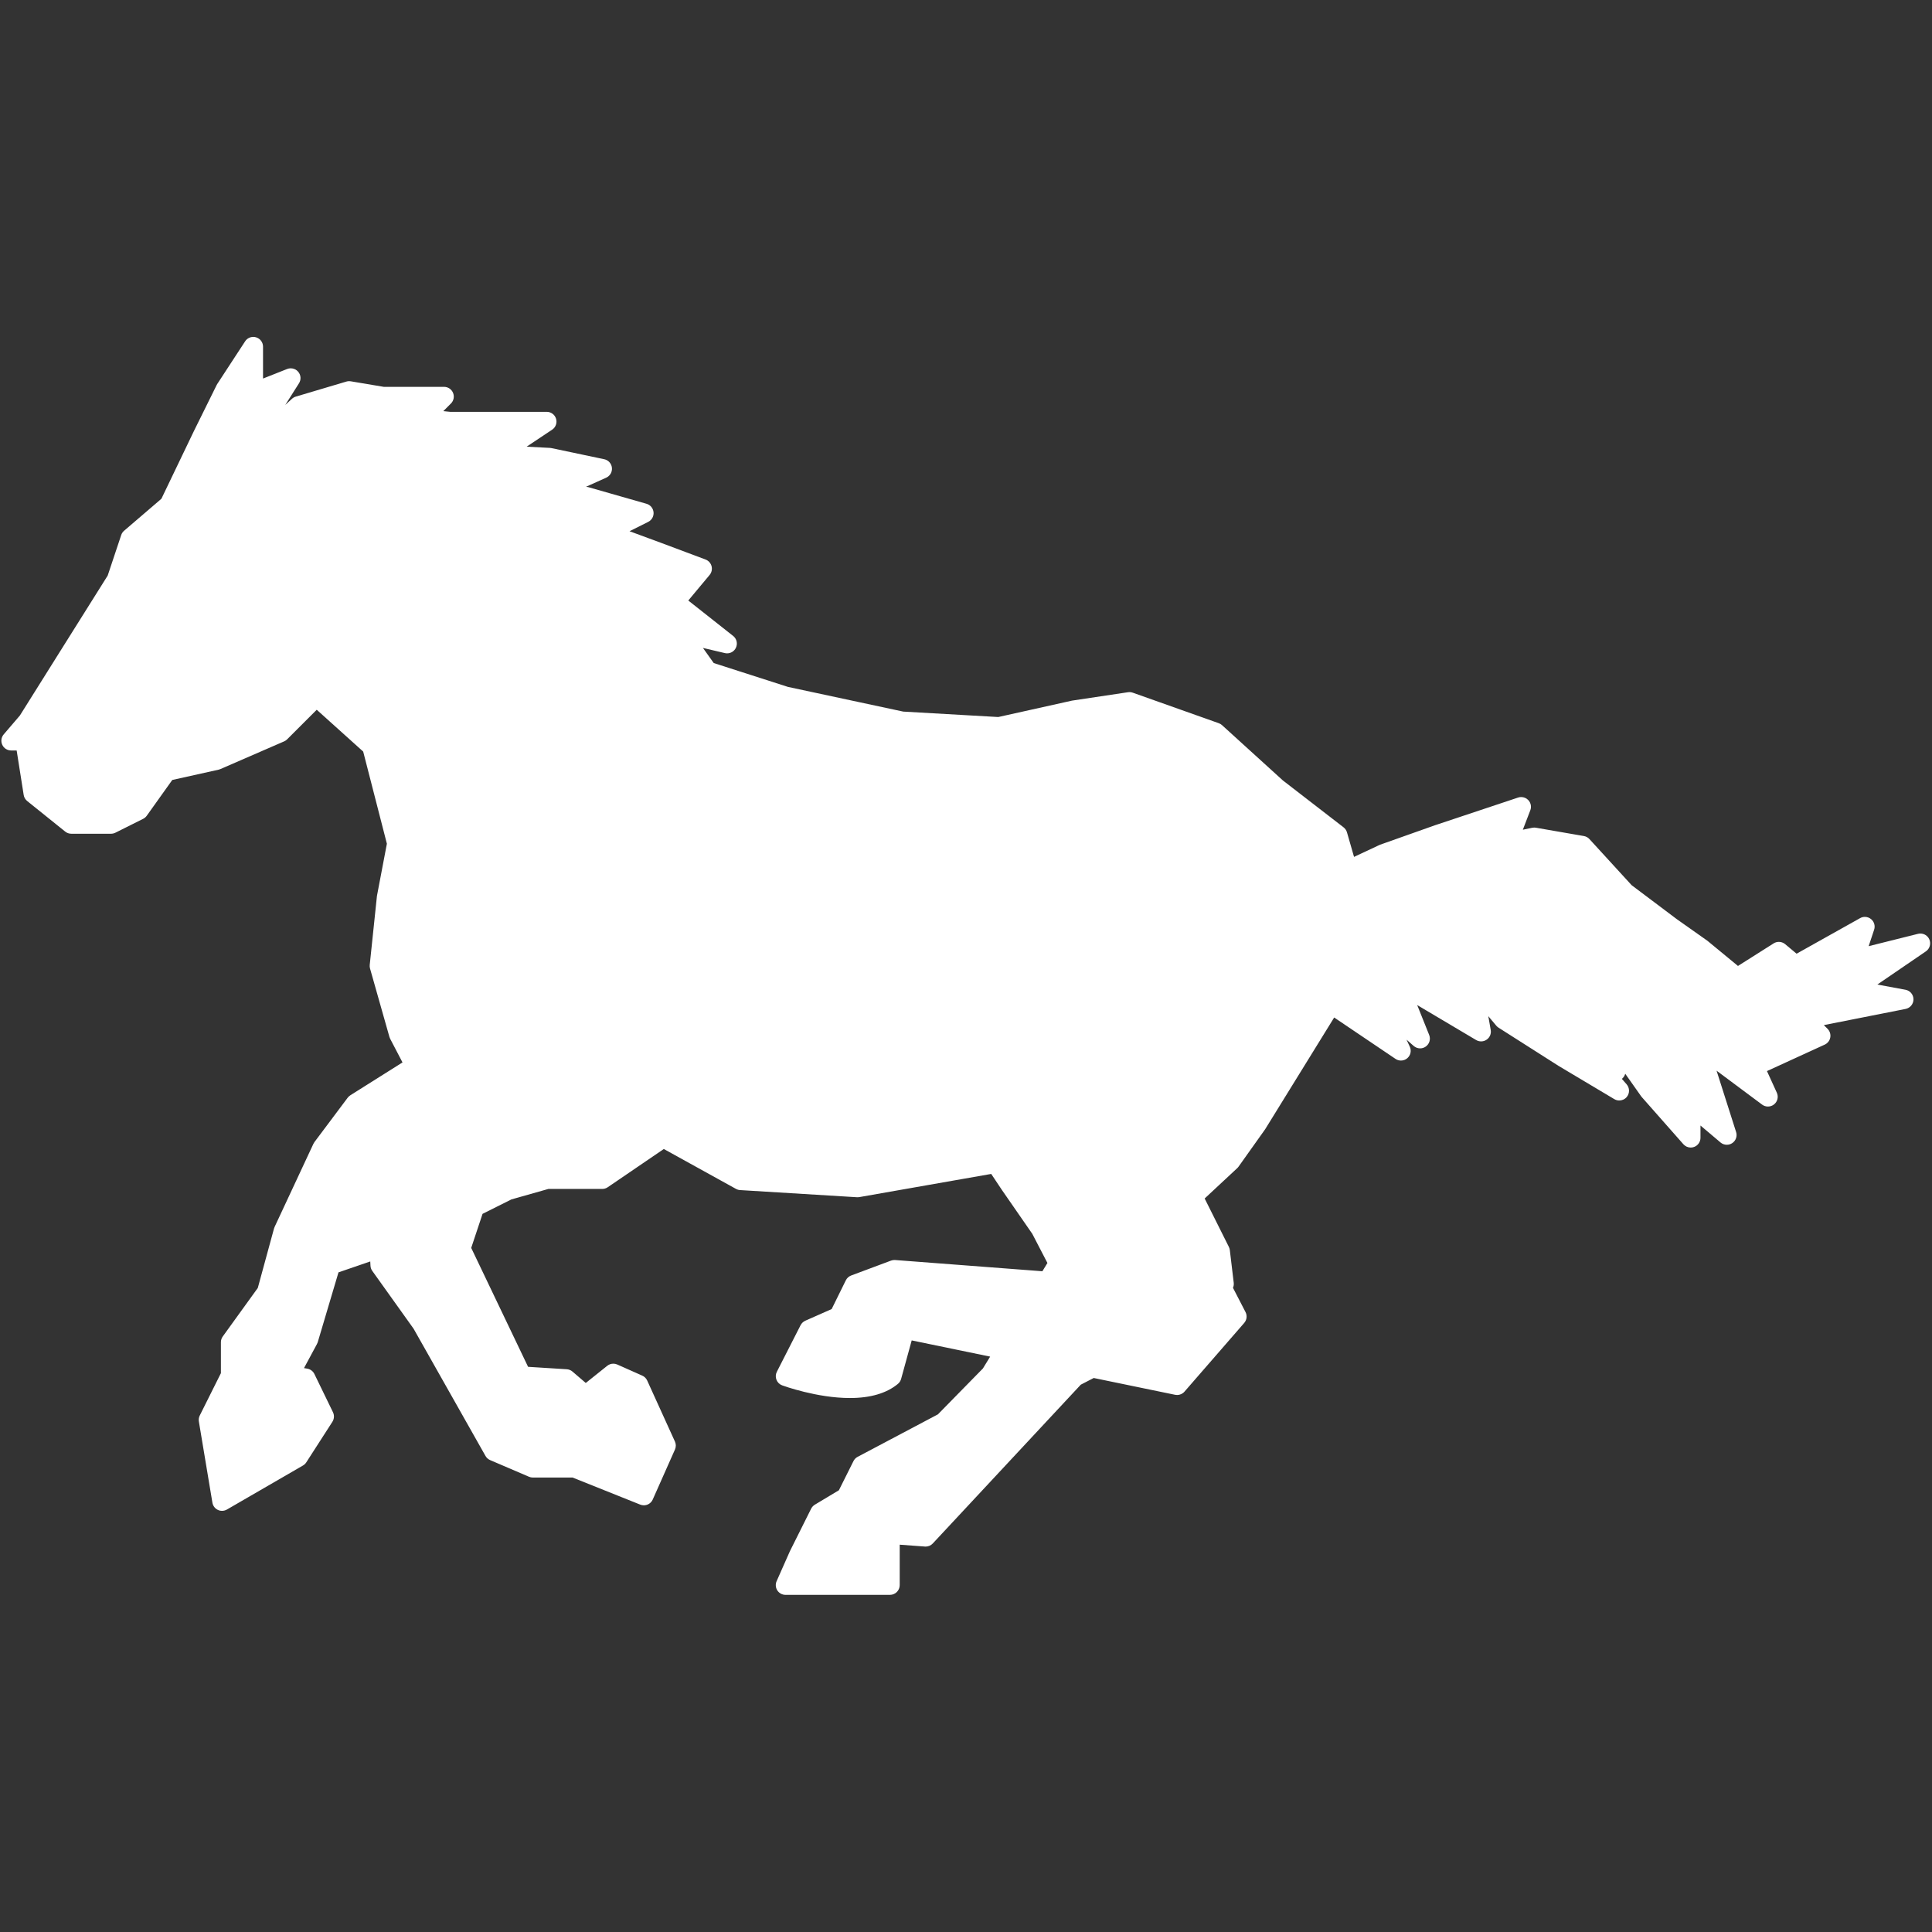 <svg xmlns="http://www.w3.org/2000/svg" xmlns:xlink="http://www.w3.org/1999/xlink" width="1080" height="1080" preserveAspectRatio="xMidYMid meet" version="1.0" viewBox="0 0 810 810" zoomAndPan="magnify"><rect x="0" y="0" width="810" height="810" fill="#333333" stroke="none"/><defs><clipPath id="5e709dafc4"><path d="M 0 141.242 L 810 141.242 L 810 668.492 L 0 668.492 Z M 0 141.242" clip-rule="nonzero"/></clipPath></defs><path fill="#fff" fill-opacity="1" fill-rule="nonzero" d="M 329.34 666.609 C 328.645 666.609 328 666.266 327.625 665.684 C 327.246 665.098 327.184 664.371 327.465 663.73 L 333.008 651.254 L 341.91 633.434 C 342.086 633.082 342.355 632.797 342.691 632.598 L 353.262 626.254 L 359.656 613.484 C 359.84 613.102 360.148 612.789 360.523 612.59 L 394.465 594.637 L 413.715 575.004 L 418.387 567.352 L 380.762 559.586 L 375.816 577.594 C 375.707 578 375.473 578.359 375.148 578.625 C 370.762 582.242 364.434 584.082 356.332 584.082 C 342.906 584.082 329.215 579.113 328.629 578.902 C 328.086 578.703 327.648 578.273 327.441 577.73 C 327.223 577.188 327.254 576.578 327.52 576.051 L 337.477 556.523 C 337.684 556.109 338.035 555.773 338.465 555.582 L 350.188 550.406 L 356.441 537.684 C 356.676 537.223 357.074 536.863 357.562 536.68 L 374.277 530.438 C 374.508 530.352 374.746 530.309 374.996 530.309 L 438.113 535.113 L 441.477 529.59 L 434.559 516.246 L 421.832 497.863 L 416.535 489.93 L 359.879 499.887 L 359.527 499.91 L 310.43 496.914 C 310.133 496.898 309.828 496.809 309.566 496.664 L 278.191 479.328 L 253.637 496.066 C 253.293 496.297 252.895 496.426 252.488 496.426 L 229.629 496.426 L 213.664 500.949 L 200.633 507.461 L 195.352 523.328 L 220.07 575.012 L 237.48 576.102 C 237.93 576.133 238.352 576.301 238.688 576.594 L 245.543 582.469 L 255.859 574.223 C 256.227 573.926 256.68 573.773 257.137 573.773 C 257.418 573.773 257.703 573.832 257.969 573.949 L 268.434 578.609 C 268.891 578.809 269.258 579.168 269.465 579.633 L 281.098 605.223 C 281.348 605.758 281.348 606.367 281.113 606.902 L 271.797 627.844 C 271.461 628.602 270.719 629.055 269.93 629.055 C 269.68 629.055 269.418 629.008 269.168 628.914 L 240.453 617.422 L 223.395 617.422 C 223.125 617.422 222.844 617.367 222.598 617.254 L 206.305 610.273 C 205.891 610.098 205.547 609.793 205.324 609.402 L 175.129 555.973 L 157.742 531.629 C 157.512 531.309 157.375 530.934 157.359 530.543 L 157.145 526.051 L 140.254 531.844 L 131.25 562.133 L 131.09 562.516 L 124.297 575.133 L 128.461 575.82 C 129.117 575.934 129.676 576.355 129.961 576.945 L 137.754 592.98 C 138.066 593.621 138.016 594.379 137.633 594.98 L 126.695 611.988 C 126.512 612.262 126.281 612.492 125.992 612.652 L 94.113 631.109 C 93.801 631.293 93.449 631.383 93.09 631.383 C 92.793 631.383 92.5 631.316 92.219 631.191 C 91.613 630.902 91.18 630.344 91.078 629.68 L 85.395 595.629 C 85.316 595.203 85.387 594.766 85.578 594.379 L 94.664 576.195 L 94.664 562.719 C 94.664 562.285 94.801 561.863 95.055 561.52 L 109.965 540.879 L 116.844 515.633 L 116.965 515.312 L 133.254 480.406 L 133.477 480.047 L 147.43 461.43 C 147.582 461.23 147.773 461.055 147.98 460.926 L 171.445 446.152 L 165.391 434.559 L 165.23 434.168 L 157.113 405.508 C 157.039 405.262 157.016 404.996 157.047 404.742 L 160.051 376.043 L 164.297 353.664 L 154.094 313.984 L 132.719 294.754 L 118.961 308.504 C 118.785 308.688 118.562 308.832 118.328 308.938 L 91.578 320.57 L 91.203 320.688 L 71.023 325.172 L 59.852 340.824 C 59.652 341.094 59.398 341.32 59.102 341.461 L 47.469 347.277 C 47.188 347.422 46.867 347.504 46.559 347.504 L 29.891 347.504 C 29.426 347.504 28.973 347.344 28.605 347.047 L 12.688 334.246 C 12.297 333.93 12.031 333.473 11.953 332.977 L 8.734 312.594 L 4.668 312.594 C 3.867 312.594 3.141 312.133 2.812 311.406 C 2.477 310.688 2.59 309.832 3.109 309.223 L 9.996 301.188 L 47.012 242.188 L 52.758 224.973 C 52.867 224.621 53.086 224.301 53.363 224.059 L 69.32 210.383 L 83.102 181.684 L 92.668 162.348 L 92.785 162.141 L 104.477 144.219 C 104.859 143.633 105.508 143.289 106.184 143.289 C 106.387 143.289 106.578 143.324 106.77 143.379 C 107.641 143.633 108.23 144.434 108.23 145.336 L 108.23 161.707 L 121.141 156.602 C 121.391 156.508 121.645 156.457 121.895 156.457 C 122.492 156.457 123.074 156.723 123.477 157.199 C 124.043 157.879 124.098 158.855 123.625 159.598 L 114.902 173.355 L 116.5 175.395 L 123.801 168.691 C 124.035 168.477 124.305 168.324 124.609 168.234 L 145.809 161.93 C 146 161.875 146.199 161.852 146.391 161.852 L 146.734 161.875 L 160.738 164.23 L 186.164 164.23 C 186.996 164.23 187.738 164.734 188.059 165.496 C 188.367 166.262 188.191 167.141 187.609 167.723 L 181.363 173.98 L 188.695 174.715 L 229.211 174.707 C 230.117 174.707 230.906 175.297 231.172 176.16 C 231.434 177.023 231.098 177.949 230.348 178.453 L 214.535 188.992 L 230.484 189.832 L 230.793 189.871 L 252.902 194.531 C 253.773 194.715 254.422 195.434 254.516 196.312 C 254.613 197.191 254.133 198.035 253.316 198.398 L 237.449 205.539 L 245.641 206.121 L 246.055 206.195 L 270.496 213.18 C 271.305 213.41 271.887 214.113 271.965 214.961 C 272.047 215.789 271.605 216.598 270.848 216.973 L 258.789 223.004 L 276.465 229.516 L 295.09 236.5 C 295.711 236.73 296.176 237.25 296.344 237.891 C 296.52 238.531 296.367 239.215 295.945 239.719 L 285.652 252.07 L 306.105 268.227 C 306.859 268.82 307.098 269.859 306.684 270.719 C 306.332 271.441 305.609 271.871 304.844 271.871 L 304.371 271.824 L 289.887 268.41 L 297.965 279.727 L 329.898 289.984 L 378.406 300.371 L 418.691 302.672 L 449.828 295.754 L 473.238 292.238 L 473.543 292.215 C 473.773 292.215 474.004 292.254 474.23 292.332 L 510.293 305.133 C 510.551 305.23 510.781 305.363 510.988 305.547 L 536.582 328.816 L 562.055 348.484 C 562.395 348.758 562.652 349.125 562.766 349.539 L 566.383 362.125 L 579.184 356.133 L 602.18 347.957 L 637.125 336.316 C 637.332 336.246 637.559 336.215 637.773 336.215 C 638.324 336.215 638.859 336.43 639.25 336.844 C 639.793 337.418 639.961 338.25 639.684 338.992 L 635.207 350.617 L 642.805 349.055 L 643.223 349.004 L 643.574 349.035 L 663.715 352.527 C 664.156 352.609 664.57 352.832 664.867 353.16 L 682.684 372.641 L 701.836 387.035 L 714.531 396 L 728.496 407.508 L 744.699 397.246 C 745.035 397.031 745.41 396.93 745.797 396.93 C 746.258 396.93 746.73 397.086 747.098 397.398 L 753 402.312 L 780.855 386.719 C 781.176 386.543 781.508 386.453 781.852 386.453 C 782.316 386.453 782.789 386.613 783.156 386.926 C 783.812 387.469 784.066 388.348 783.793 389.145 L 780.32 399.574 L 804.633 393.5 L 805.129 393.438 C 805.918 393.438 806.66 393.898 806.996 394.645 C 807.406 395.547 807.102 396.609 806.285 397.176 L 781.844 413.875 L 798.52 416.973 C 799.488 417.148 800.184 417.988 800.191 418.973 C 800.199 419.953 799.504 420.801 798.543 420.992 L 760.496 428.52 L 764.77 432.793 C 765.242 433.266 765.457 433.938 765.34 434.602 C 765.227 435.262 764.785 435.812 764.18 436.094 L 738.109 448.047 L 743.078 458.984 C 743.469 459.84 743.238 460.84 742.504 461.43 C 742.137 461.727 741.68 461.879 741.227 461.879 C 740.793 461.879 740.363 461.742 740.004 461.469 L 713.156 441.473 L 717.598 449.254 L 717.773 449.645 L 725.926 475.246 C 726.203 476.113 725.867 477.059 725.109 477.562 C 724.766 477.793 724.367 477.906 723.977 477.906 C 723.496 477.906 723.031 477.746 722.648 477.426 L 710.887 467.477 L 710.887 477.027 C 710.887 477.879 710.359 478.641 709.57 478.945 C 709.328 479.031 709.09 479.07 708.844 479.07 C 708.273 479.07 707.707 478.832 707.309 478.383 L 689.859 458.602 L 689.723 458.426 L 675.988 438.969 L 666.496 432.793 L 679 447.801 C 679.672 448.605 679.625 449.797 678.887 450.539 C 678.488 450.945 677.961 451.148 677.434 451.148 C 676.969 451.148 676.516 450.996 676.141 450.691 L 675.047 449.797 L 680.43 455.949 C 681.086 456.707 681.102 457.828 680.453 458.602 C 680.055 459.09 679.48 459.336 678.887 459.336 C 678.527 459.336 678.16 459.25 677.832 459.047 L 654.633 445.219 L 629.367 429.125 L 628.895 428.719 L 620.641 418.867 L 622.984 432.164 C 623.121 432.945 622.785 433.746 622.129 434.199 C 621.777 434.441 621.379 434.559 620.961 434.559 C 620.609 434.559 620.242 434.465 619.922 434.273 L 590.023 416.543 L 597.289 434.68 C 597.641 435.559 597.344 436.559 596.578 437.109 C 596.219 437.355 595.809 437.484 595.387 437.484 C 594.906 437.484 594.426 437.316 594.043 436.98 L 583.777 427.992 L 589.211 439.691 C 589.594 440.52 589.379 441.512 588.684 442.109 C 588.309 442.43 587.828 442.598 587.355 442.598 C 586.957 442.598 586.559 442.477 586.207 442.246 L 558.746 423.711 L 528.801 472.184 L 517.582 487.957 L 517.316 488.27 L 502.551 502.02 L 513.371 523.672 C 513.484 523.879 513.547 524.109 513.57 524.34 L 515.215 538.043 C 515.289 538.699 515.047 539.355 514.562 539.793 L 520.371 551.02 C 520.754 551.762 520.648 552.664 520.098 553.305 L 495.059 582.117 C 494.66 582.562 494.098 582.82 493.516 582.82 L 493.102 582.77 L 458.258 575.582 L 451.863 578.879 L 389.57 645.715 C 389.184 646.129 388.641 646.371 388.074 646.371 L 375.164 645.41 L 375.164 664.562 C 375.164 665.699 374.242 666.609 373.117 666.609 L 329.34 666.609"/><g clip-path="url(#5e709dafc4)"><path fill="#fff" fill-opacity="1" fill-rule="nonzero" d="M 106.184 141.246 C 104.836 141.246 103.531 141.926 102.766 143.105 L 91.066 161.02 L 90.828 161.445 L 81.281 180.754 L 67.668 209.109 L 52.039 222.512 C 51.473 222.988 51.047 223.621 50.816 224.324 L 45.152 241.309 L 26.422 271.145 L 8.34 299.973 L 1.559 307.891 C 0.52 309.105 0.281 310.805 0.949 312.258 C 1.613 313.715 3.066 314.641 4.668 314.641 L 6.984 314.641 L 9.93 333.289 C 10.09 334.297 10.617 335.207 11.41 335.844 L 27.324 348.637 C 28.051 349.23 28.957 349.547 29.891 349.547 L 46.559 349.547 C 47.188 349.547 47.82 349.395 48.379 349.117 L 60.012 343.301 C 60.609 342.996 61.129 342.559 61.516 342.016 L 72.234 327 L 91.652 322.688 C 91.906 322.629 92.156 322.551 92.395 322.445 L 119.152 310.812 C 119.617 310.605 120.047 310.316 120.406 309.949 L 132.793 297.566 L 152.27 315.098 L 162.203 353.734 L 158.062 375.492 L 158.016 375.828 L 155.012 404.527 C 154.953 405.047 155.004 405.566 155.141 406.066 L 163.266 434.727 C 163.344 435 163.441 435.254 163.574 435.504 L 168.754 445.426 L 146.895 459.191 C 146.469 459.465 146.094 459.801 145.789 460.199 L 131.832 478.816 C 131.672 479.039 131.52 479.285 131.402 479.543 L 115.109 514.441 C 115.016 514.648 114.934 514.875 114.871 515.098 L 108.086 539.977 L 93.395 560.32 C 92.891 561.016 92.617 561.855 92.617 562.719 L 92.617 575.707 L 83.75 593.461 C 83.367 594.238 83.23 595.117 83.375 595.961 L 89.055 630.016 C 89.277 631.332 90.133 632.469 91.348 633.035 C 91.898 633.301 92.5 633.426 93.09 633.426 C 93.801 633.426 94.504 633.242 95.145 632.875 L 127.016 614.426 C 127.582 614.098 128.062 613.645 128.414 613.094 L 139.359 596.09 C 140.125 594.891 140.223 593.375 139.598 592.086 L 131.809 576.051 C 131.227 574.863 130.105 574.023 128.797 573.809 L 127.453 573.582 L 132.887 563.492 C 133.023 563.246 133.125 562.98 133.215 562.719 L 141.914 533.441 L 155.234 528.871 L 155.324 530.637 C 155.355 531.422 155.617 532.18 156.074 532.82 L 173.402 557.074 L 203.543 610.406 C 203.98 611.191 204.676 611.797 205.492 612.156 L 221.781 619.133 C 222.293 619.355 222.844 619.469 223.395 619.469 L 240.062 619.469 L 268.41 630.812 C 268.906 631.008 269.426 631.109 269.93 631.109 C 271.504 631.109 272.988 630.199 273.668 628.672 L 282.977 607.73 C 283.457 606.66 283.457 605.438 282.969 604.375 L 271.336 578.785 C 270.918 577.875 270.184 577.137 269.266 576.738 L 258.801 572.082 C 258.262 571.84 257.703 571.73 257.137 571.73 C 256.219 571.73 255.324 572.031 254.582 572.625 L 245.59 579.816 L 240.016 575.039 C 239.344 574.461 238.496 574.117 237.609 574.062 L 221.398 573.047 L 197.559 523.191 L 202.312 508.914 L 214.406 502.863 L 229.914 498.469 L 252.488 498.469 C 253.301 498.469 254.109 498.223 254.789 497.758 L 278.309 481.723 L 308.574 498.453 C 309.109 498.742 309.703 498.918 310.309 498.949 L 359.277 501.945 L 359.527 501.953 C 359.758 501.953 360 501.938 360.238 501.898 L 415.574 492.176 L 420.105 498.973 L 432.801 517.301 L 439.137 529.512 L 437.02 532.98 L 375.305 528.273 L 374.996 528.266 C 374.5 528.266 374.02 528.352 373.559 528.52 L 356.844 534.762 C 355.875 535.129 355.066 535.848 354.613 536.789 L 348.676 548.832 L 337.641 553.711 C 336.781 554.098 336.078 554.758 335.645 555.598 L 325.699 575.125 C 325.164 576.164 325.105 577.387 325.531 578.473 C 325.961 579.566 326.832 580.422 327.934 580.82 C 328.527 581.039 342.547 586.129 356.332 586.129 C 364.93 586.129 371.695 584.137 376.449 580.207 C 377.098 579.672 377.559 578.945 377.793 578.137 L 382.234 561.973 L 415.129 568.766 L 412.09 573.734 L 393.227 592.973 L 359.566 610.785 C 358.816 611.184 358.199 611.805 357.824 612.566 L 351.703 624.805 L 341.637 630.84 C 340.973 631.238 340.43 631.82 340.078 632.516 L 331.219 650.254 L 331.141 650.422 L 325.602 662.91 C 325.043 664.172 325.156 665.633 325.906 666.801 C 326.664 667.957 327.949 668.652 329.34 668.652 L 373.117 668.652 C 375.371 668.652 377.207 666.824 377.207 664.562 L 377.207 647.617 L 387.77 648.398 L 388.074 648.414 C 389.207 648.414 390.297 647.945 391.07 647.113 L 453.121 580.535 L 458.551 577.73 L 492.684 584.777 C 492.957 584.832 493.238 584.863 493.516 584.863 C 494.684 584.863 495.816 584.363 496.602 583.449 L 521.641 554.648 C 522.742 553.375 522.957 551.57 522.184 550.086 L 516.934 539.93 C 517.223 539.266 517.332 538.531 517.246 537.797 L 515.609 524.094 C 515.543 523.629 515.418 523.176 515.199 522.75 L 505.062 502.473 L 518.707 489.762 C 518.914 489.578 519.098 489.363 519.258 489.137 L 530.398 473.477 L 530.539 473.254 L 559.359 426.594 L 585.07 443.941 C 585.758 444.41 586.559 444.645 587.355 444.645 C 588.309 444.645 589.25 444.316 590.008 443.668 C 591.406 442.469 591.84 440.496 591.062 438.828 L 589.707 435.895 L 592.695 438.516 C 593.461 439.188 594.426 439.531 595.387 439.531 C 596.219 439.531 597.039 439.281 597.758 438.777 C 599.301 437.684 599.895 435.672 599.191 433.922 L 594.164 421.375 L 618.875 436.039 C 619.516 436.414 620.242 436.605 620.961 436.605 C 621.777 436.605 622.594 436.367 623.285 435.879 C 624.605 434.977 625.27 433.387 624.988 431.812 L 623.98 426.035 L 627.328 430.031 C 627.602 430.348 627.914 430.629 628.266 430.852 L 653.488 446.914 L 653.594 446.977 L 676.785 460.805 C 677.441 461.199 678.168 461.383 678.887 461.383 C 680.062 461.383 681.23 460.879 682.027 459.91 C 683.316 458.371 683.289 456.117 681.965 454.598 L 679.969 452.32 L 680.344 451.984 C 680.863 451.457 681.207 450.828 681.383 450.164 L 688.051 459.609 L 688.324 459.953 L 705.773 479.734 C 706.574 480.629 707.699 481.117 708.844 481.117 C 709.328 481.117 709.824 481.035 710.289 480.852 C 711.887 480.254 712.934 478.727 712.934 477.027 L 712.934 471.879 L 721.332 478.984 C 722.09 479.629 723.031 479.949 723.977 479.949 C 724.758 479.949 725.547 479.727 726.242 479.262 C 727.762 478.258 728.426 476.363 727.875 474.621 L 719.723 449.031 L 719.668 448.879 L 738.781 463.117 C 739.508 463.66 740.363 463.922 741.227 463.922 C 742.137 463.922 743.047 463.617 743.789 463.02 C 745.242 461.844 745.723 459.84 744.949 458.137 L 740.809 449.055 L 765.035 437.957 C 766.25 437.395 767.113 436.277 767.352 434.961 C 767.59 433.641 767.168 432.289 766.227 431.348 L 764.652 429.781 L 798.934 423 C 800.859 422.613 802.242 420.922 802.234 418.965 C 802.227 417 800.82 415.32 798.895 414.961 L 787.086 412.773 L 807.438 398.863 C 809.074 397.742 809.672 395.609 808.859 393.805 C 808.188 392.309 806.711 391.391 805.129 391.391 C 804.801 391.391 804.465 391.43 804.137 391.512 L 783.441 396.688 L 785.734 389.793 C 786.273 388.188 785.77 386.43 784.465 385.352 C 783.715 384.727 782.789 384.406 781.852 384.406 C 781.176 384.406 780.488 384.582 779.855 384.934 L 753.227 399.844 L 748.414 395.824 C 747.656 395.203 746.73 394.883 745.797 394.883 C 745.035 394.883 744.277 395.09 743.605 395.516 L 728.656 404.98 L 715.953 394.516 L 715.715 394.332 L 703.016 385.367 L 684.074 371.121 L 666.375 351.785 C 665.77 351.113 664.953 350.668 664.059 350.516 L 643.926 347.023 C 643.691 346.984 643.453 346.961 643.223 346.961 C 642.941 346.961 642.672 346.992 642.398 347.047 L 638.461 347.863 L 641.582 339.73 C 642.16 338.25 641.824 336.574 640.73 335.43 C 639.945 334.605 638.867 334.168 637.766 334.168 C 637.332 334.168 636.902 334.23 636.477 334.375 L 601.57 346.008 L 578.68 354.125 L 578.312 354.277 L 567.688 359.254 L 564.73 348.98 C 564.488 348.141 563.996 347.406 563.309 346.871 L 537.836 327.191 L 512.363 304.039 C 511.957 303.672 511.492 303.383 510.98 303.207 L 474.906 290.406 C 474.469 290.246 474.012 290.168 473.543 290.168 C 473.344 290.168 473.141 290.184 472.934 290.215 L 449.668 293.707 L 449.387 293.754 L 418.523 300.617 L 378.688 298.34 L 330.332 287.98 L 299.234 277.984 L 294.715 271.648 L 303.91 273.812 C 304.223 273.883 304.523 273.918 304.844 273.918 C 306.387 273.918 307.832 273.047 308.52 271.605 C 309.359 269.883 308.879 267.805 307.379 266.621 L 288.57 251.77 L 297.52 241.039 C 298.363 240.016 298.66 238.648 298.324 237.371 C 297.988 236.094 297.047 235.047 295.809 234.582 L 277.191 227.605 L 263.938 222.719 L 271.766 218.801 C 273.27 218.051 274.164 216.445 274.004 214.77 C 273.844 213.09 272.676 211.676 271.055 211.211 L 246.621 204.23 C 246.352 204.156 246.07 204.102 245.793 204.086 L 245.688 204.078 L 254.164 200.266 C 255.777 199.539 256.738 197.852 256.547 196.094 C 256.363 194.336 255.059 192.898 253.324 192.531 L 231.219 187.875 C 231.02 187.824 230.801 187.801 230.594 187.785 L 220.801 187.273 L 231.48 180.156 C 232.984 179.156 233.656 177.297 233.129 175.562 C 232.609 173.844 231.02 172.66 229.211 172.66 L 188.695 172.66 L 185.859 172.375 L 189.055 169.168 C 190.23 168.004 190.574 166.246 189.941 164.711 C 189.312 163.184 187.824 162.188 186.164 162.188 L 160.914 162.188 L 147.07 159.863 C 146.844 159.82 146.621 159.805 146.391 159.805 C 146 159.805 145.605 159.863 145.23 159.973 L 124.027 166.277 C 123.426 166.453 122.875 166.766 122.422 167.18 L 119.594 169.777 L 125.352 160.691 C 126.305 159.199 126.184 157.266 125.051 155.898 C 124.258 154.941 123.09 154.414 121.895 154.414 C 121.391 154.414 120.879 154.508 120.398 154.699 L 110.277 158.703 L 110.277 145.336 C 110.277 143.531 109.086 141.934 107.359 141.422 C 106.969 141.301 106.578 141.246 106.184 141.246 Z M 106.184 145.336 L 106.184 164.719 L 121.895 158.504 L 112.395 173.484 L 116.262 178.391 L 125.184 170.191 L 146.391 163.895 L 160.57 166.277 L 186.164 166.277 L 176.855 175.594 L 188.496 176.754 L 229.211 176.754 L 208.27 190.711 L 230.371 191.875 L 252.488 196.535 L 229.211 207 L 245.504 208.168 L 269.93 215.145 L 253.645 223.293 L 275.754 231.434 L 294.371 238.418 L 282.727 252.375 L 304.844 269.824 L 285.062 265.176 L 296.695 281.457 L 329.277 291.934 L 378.145 302.406 L 418.859 304.734 L 450.273 297.75 L 473.543 294.258 L 509.609 307.059 L 535.207 330.324 L 560.797 350.109 L 565.074 364.992 L 580.047 357.984 L 602.863 349.891 L 637.773 338.258 L 631.949 353.383 L 643.223 351.051 L 663.363 354.543 L 681.301 374.164 L 700.613 388.676 L 713.348 397.68 L 728.336 410.023 L 745.797 398.973 L 752.77 404.789 L 781.852 388.5 L 777.203 402.465 L 805.129 395.48 L 776.605 414.977 L 798.145 418.988 L 756.348 427.258 L 763.324 434.242 L 735.41 447.031 L 741.227 459.832 L 706.516 433.977 L 715.824 450.27 L 723.977 475.859 L 708.844 463.066 L 708.844 477.027 L 691.391 457.25 L 677.434 437.469 L 656.238 423.688 L 677.434 449.102 L 656.238 431.828 L 664.746 441.137 L 678.887 457.293 L 655.688 443.461 L 630.461 427.402 L 617.312 411.711 L 620.961 432.516 L 585.887 411.711 L 595.387 435.438 L 577.855 420.09 L 587.355 440.551 L 558.121 420.824 L 527.059 471.105 L 515.918 486.766 L 500.027 501.57 L 511.543 524.59 L 513.18 538.285 L 511.949 539.195 L 518.555 551.961 L 493.516 580.773 L 457.961 573.438 L 450.609 577.219 L 388.074 644.324 L 373.117 643.215 L 373.117 664.562 L 329.34 664.562 L 334.879 652.082 L 343.738 634.348 L 354.828 627.699 L 361.477 614.402 L 395.703 596.289 L 415.336 576.27 L 421.648 565.938 L 379.301 557.195 L 373.844 577.051 C 369.32 580.789 362.891 582.035 356.332 582.035 C 343.117 582.035 329.34 576.98 329.34 576.98 L 339.297 557.453 L 351.695 551.969 L 358.281 538.594 L 374.996 532.355 L 439.203 537.246 L 443.828 529.68 L 436.316 515.184 L 423.508 496.703 L 417.5 487.684 L 359.527 497.863 L 310.559 494.867 L 278.078 476.93 L 252.488 494.379 L 229.348 494.379 L 212.922 499.031 L 198.965 506.012 L 193.145 523.461 L 218.746 576.98 L 237.355 578.145 L 245.504 585.129 L 257.137 575.82 L 267.605 580.469 L 279.246 606.07 L 269.93 627.012 L 240.855 615.379 L 223.395 615.379 L 207.105 608.395 L 176.855 554.879 L 159.406 530.438 L 159.062 523.238 L 138.594 530.254 L 129.293 561.551 L 121.141 576.676 L 128.125 577.84 L 135.914 593.879 L 124.969 610.879 L 93.09 629.336 L 87.41 595.293 L 96.711 576.676 L 96.711 562.719 L 111.844 541.777 L 118.816 516.176 L 135.109 481.27 L 149.066 462.652 L 174.129 446.879 L 167.203 433.609 L 159.078 404.949 L 162.09 376.25 L 166.387 353.598 L 155.914 312.875 L 132.641 291.934 L 117.516 307.059 L 90.766 318.691 L 69.816 323.348 L 58.191 339.641 L 46.559 345.457 L 29.891 345.457 L 13.973 332.656 L 10.484 310.551 L 4.668 310.551 L 11.648 302.406 L 29.891 273.316 L 48.875 243.066 L 54.699 225.617 L 70.98 211.652 L 84.941 182.57 L 94.496 163.258 L 106.184 145.336"/></g></svg>